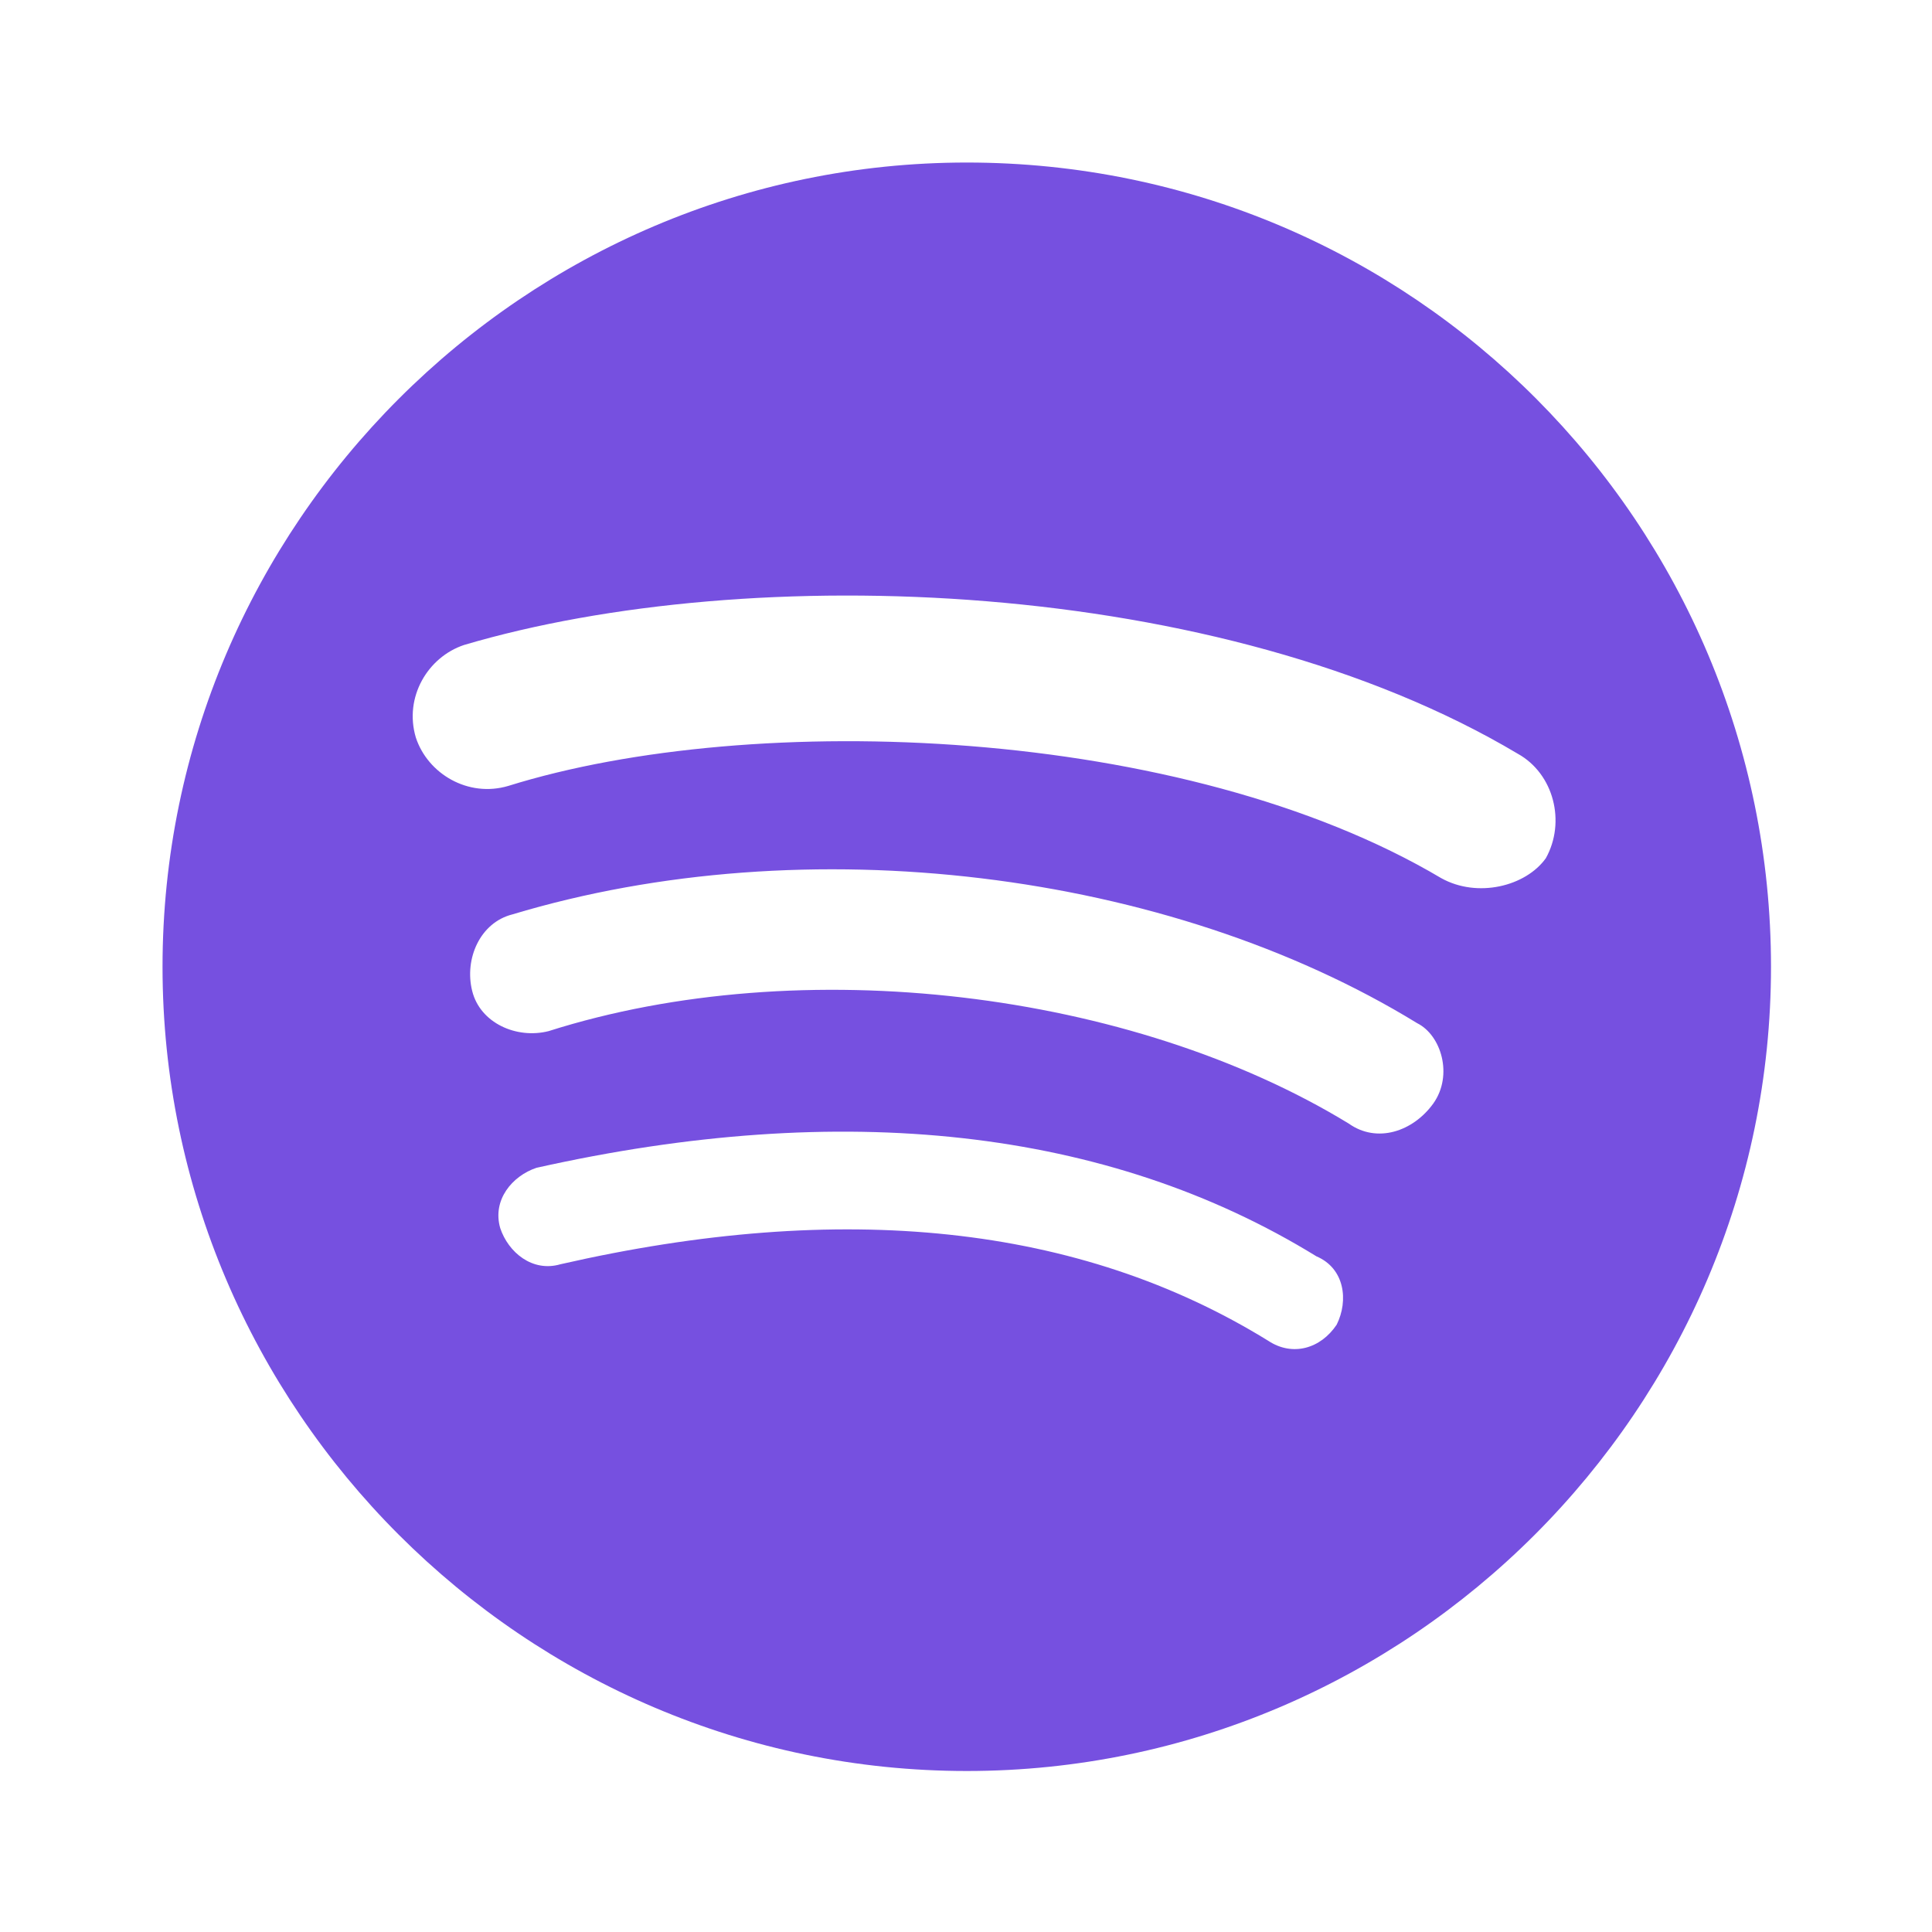 <svg xmlns="http://www.w3.org/2000/svg" fill="#7650e0" width="34" height="34" viewBox="0 0 24 24"><path d="M12.01,2.019c-5.495,0-9.991,4.496-9.991,9.991c0,5.494,4.496,9.99,9.991,9.99c5.494,0,9.99-4.496,9.99-9.99	C22,6.515,17.554,2.019,12.01,2.019z M16.605,16.455c-0.199,0.299-0.549,0.4-0.85,0.201c-2.349-1.45-5.296-1.75-8.793-0.951	c-0.348,0.102-0.648-0.148-0.748-0.449c-0.101-0.35,0.149-0.648,0.45-0.749c3.795-0.85,7.093-0.499,9.69,1.1	C16.704,15.756,16.754,16.155,16.605,16.455L16.605,16.455z M17.805,13.708c-0.251,0.349-0.7,0.499-1.051,0.249	c-2.697-1.646-6.792-2.148-9.939-1.148c-0.398,0.101-0.85-0.1-0.949-0.498c-0.101-0.402,0.1-0.852,0.499-0.952	c3.646-1.098,8.143-0.548,11.239,1.351C17.904,12.859,18.054,13.358,17.805,13.708L17.805,13.708z M17.904,10.909	c-3.197-1.897-8.542-2.097-11.59-1.146c-0.499,0.148-1-0.151-1.148-0.6c-0.15-0.502,0.148-1.001,0.599-1.151	c3.547-1.049,9.392-0.85,13.089,1.351c0.449,0.249,0.599,0.849,0.349,1.298C18.953,11.011,18.354,11.159,17.904,10.909z"/></svg>